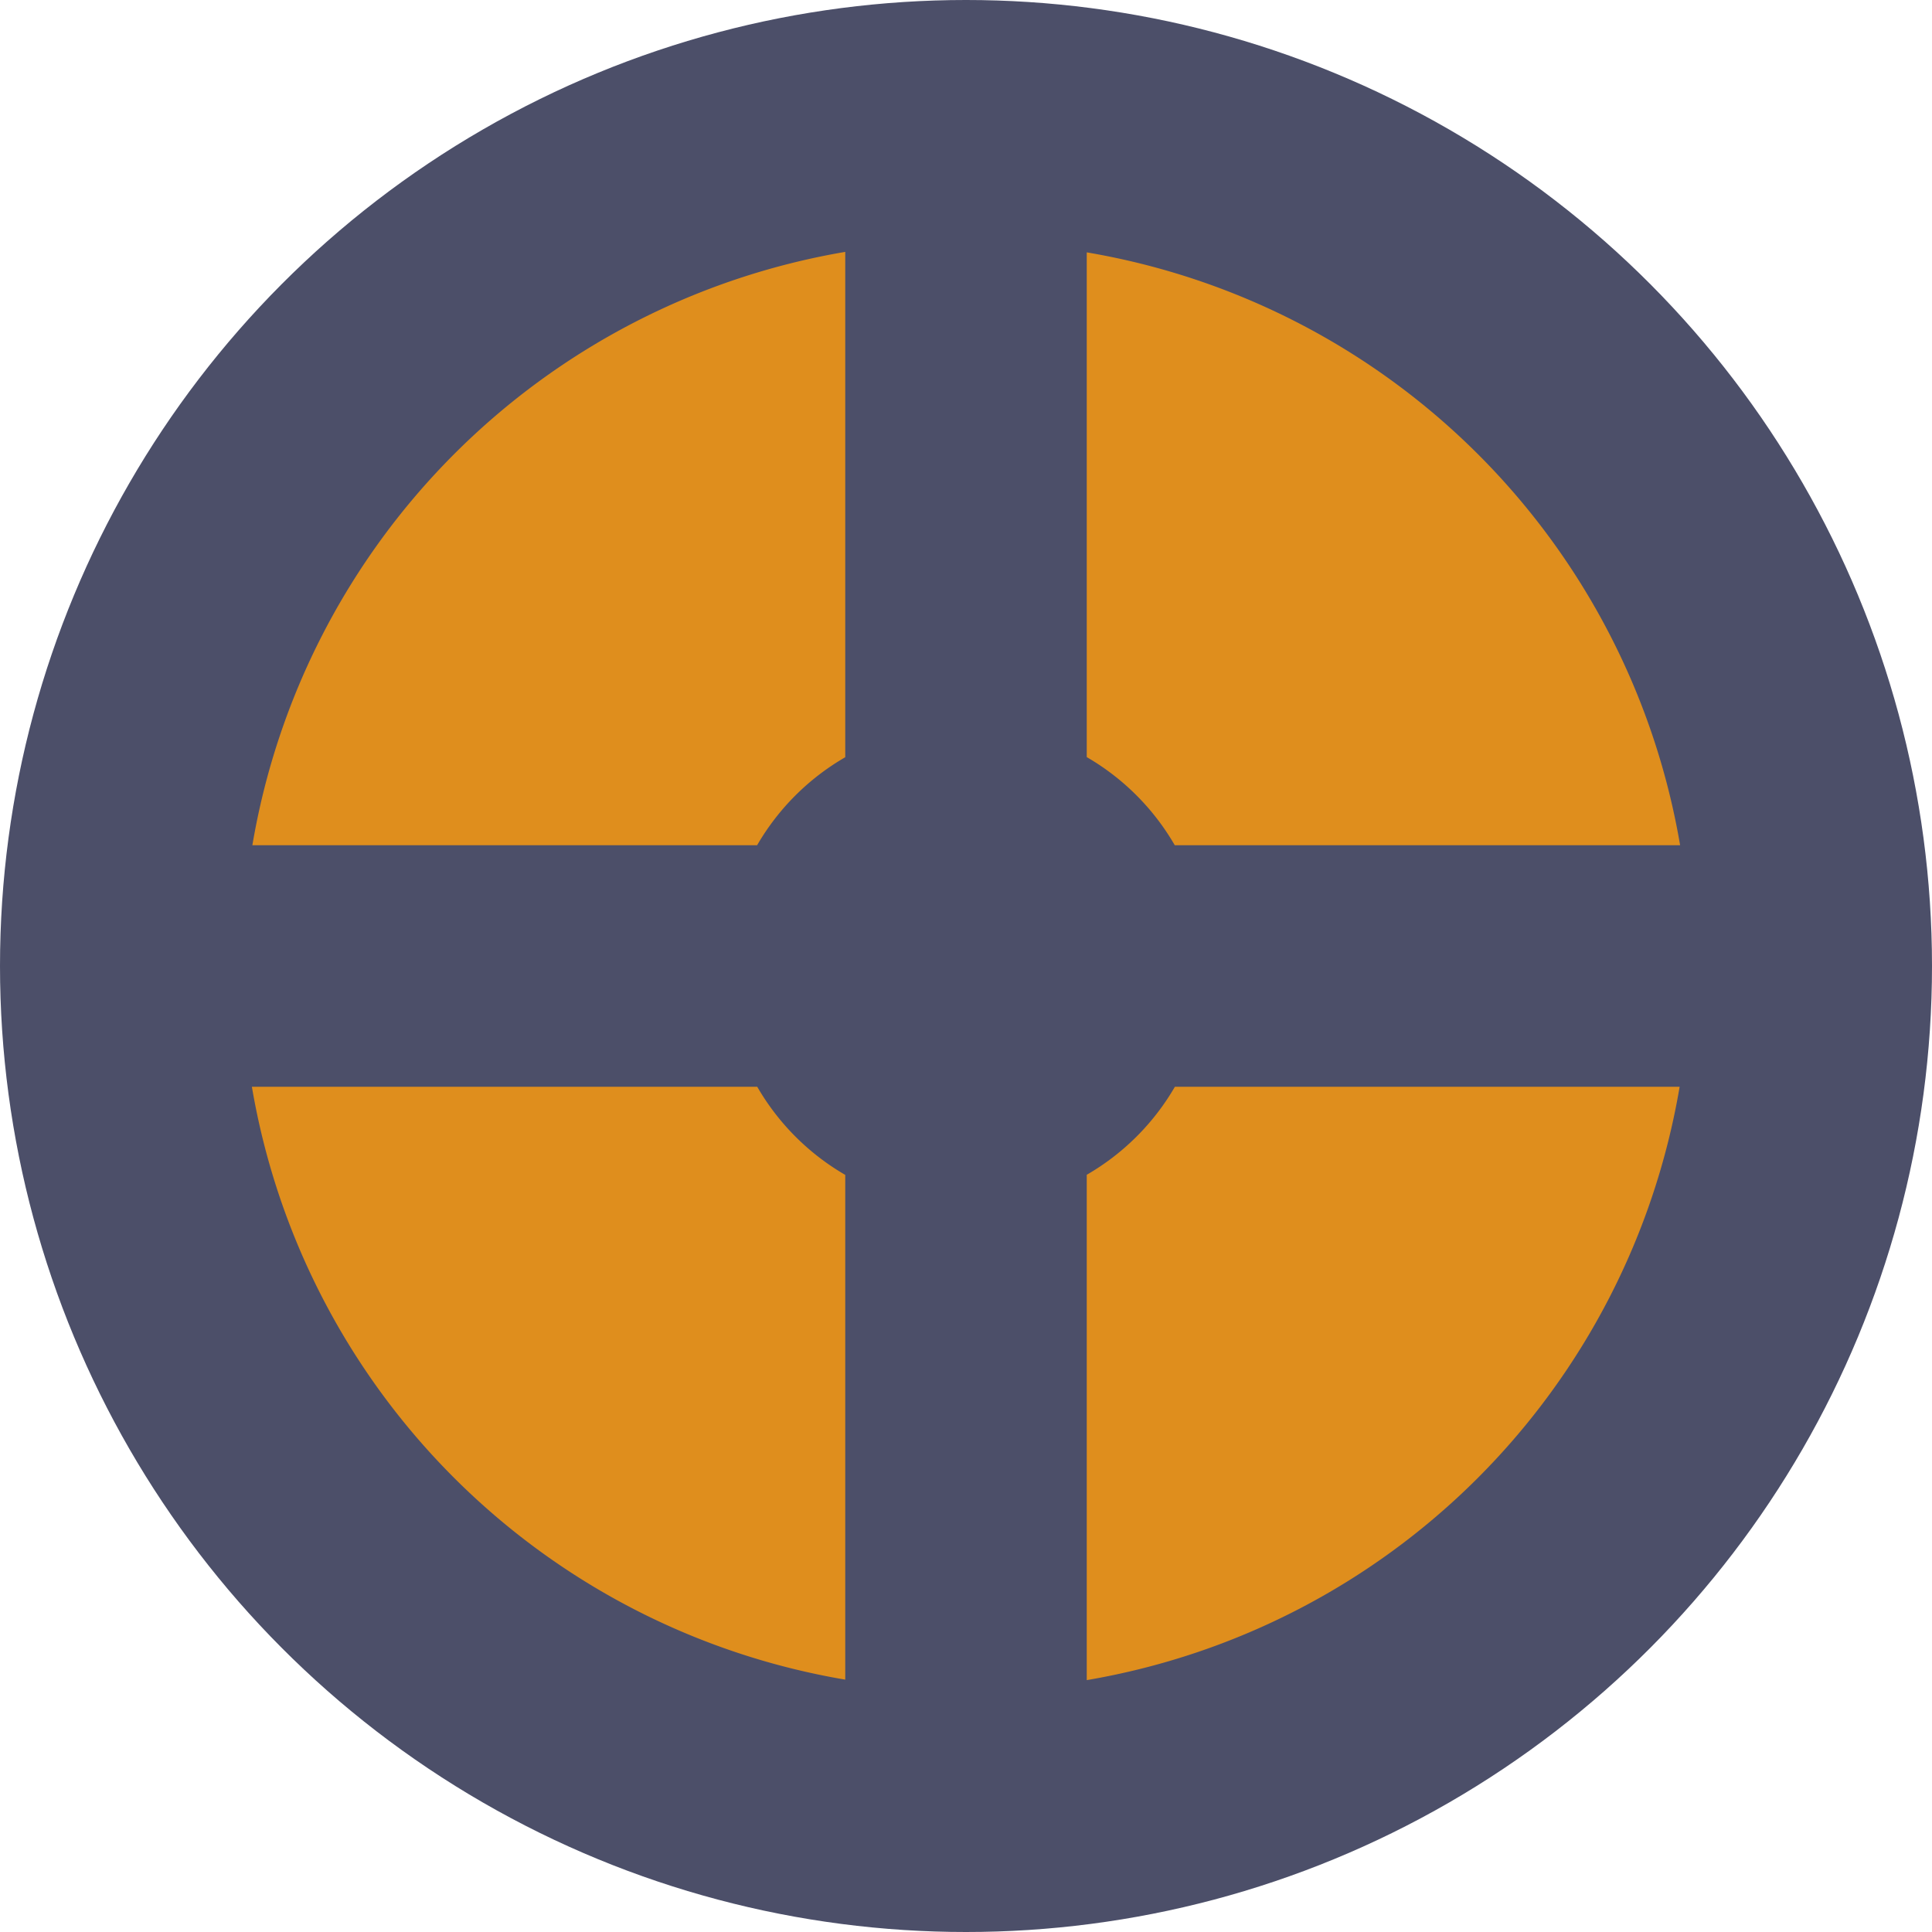 <svg width="16" height="16" version="1.1" xmlns="http://www.w3.org/2000/svg">
 <circle cx="8" cy="8" r="8" style="fill:#4c4f69"/>
 <path d="M 7 2.086 A 6 6 0 0 0 2.09 7 L 6.27 7 A 2 2 0 0 1 7 6.271 L 7 2.086 z M 9 2.09 L 9 6.27 A 2 2 0 0 1 9.729 7 L 13.914 7 A 6 6 0 0 0 9 2.09 z M 2.086 9 A 6 6 0 0 0 7 13.91 L 7 9.73 A 2 2 0 0 1 6.271 9 L 2.086 9 z M 9.73 9 A 2 2 0 0 1 9 9.729 L 9 13.914 A 6 6 0 0 0 13.91 9 L 9.73 9 z " style="fill:#df8e1d"/>
</svg>
